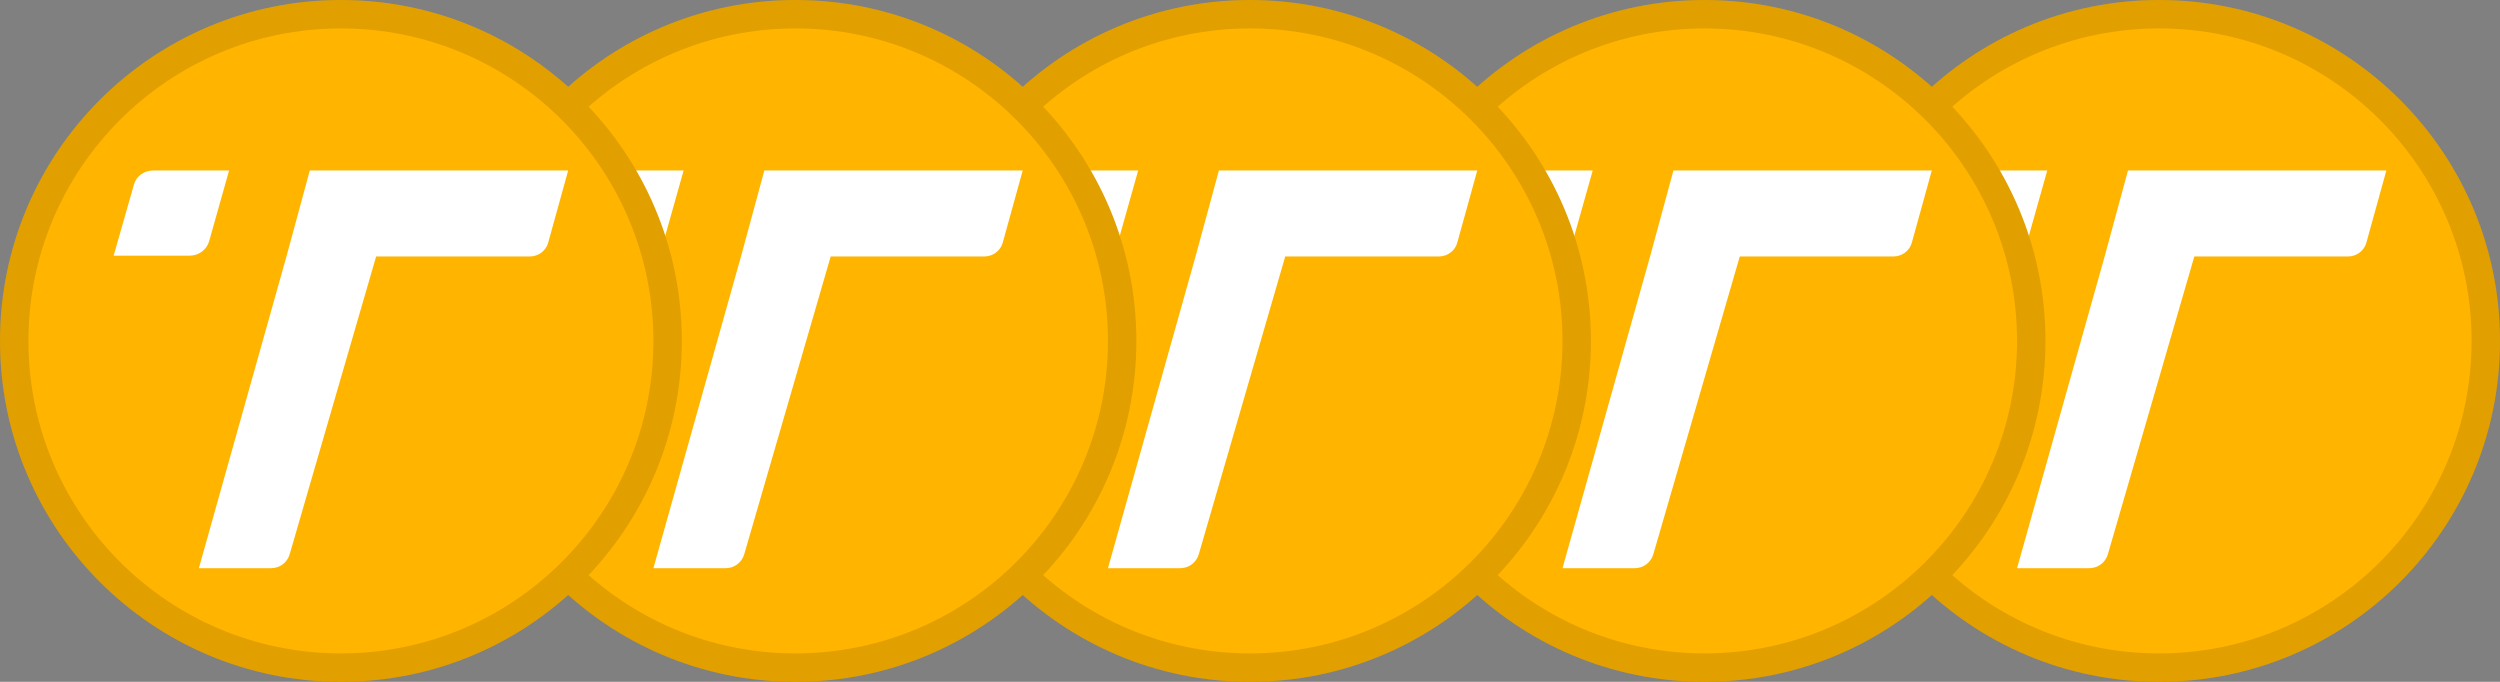<svg width="88" height="24" viewBox="0 0 88 24" fill="none" xmlns="http://www.w3.org/2000/svg">
<rect x="0" y="0" width="88" height="24" fill="#808080" stroke="none"/>
<g clip-path="url(#clip0_1824_18551)">
<path d="M64 12C64 5.373 69.373 0 76 0C82.627 0 88 5.373 88 12C88 18.627 82.627 24 76 24C69.373 24 64 18.627 64 12Z" fill="#FFB400"/>
<path d="M64.5 12C64.5 5.649 69.649 0.5 76 0.5C82.351 0.5 87.5 5.649 87.5 12C87.5 18.351 82.351 23.5 76 23.5C69.649 23.5 64.5 18.351 64.5 12Z" stroke="black" stroke-opacity="0.12"/>
<path d="M71.359 8.501C71.271 8.792 70.998 9 70.671 9H68L68.714 6.499C68.793 6.199 69.076 6 69.402 6H72.064L71.359 8.501Z" fill="white"/>
<path d="M83.298 8.535C83.222 8.827 82.951 9.028 82.646 9.028H77.24L75.719 14.267L74.198 19.506C74.114 19.799 73.852 20 73.538 20H71L72.542 14.51L74.085 9.02L74.905 6H84L83.298 8.535Z" fill="white"/>
</g>
<g clip-path="url(#clip1_1824_18551)">
<path d="M48 12C48 5.373 53.373 0 60 0C66.627 0 72 5.373 72 12C72 18.627 66.627 24 60 24C53.373 24 48 18.627 48 12Z" fill="#FFB400"/>
<path d="M48.5 12C48.5 5.649 53.649 0.5 60 0.5C66.351 0.5 71.5 5.649 71.5 12C71.5 18.351 66.351 23.5 60 23.5C53.649 23.5 48.5 18.351 48.5 12Z" stroke="black" stroke-opacity="0.12"/>
<path d="M55.359 8.501C55.271 8.792 54.998 9 54.671 9H52L52.714 6.499C52.794 6.199 53.076 6 53.402 6H56.064L55.359 8.501Z" fill="white"/>
<path d="M67.298 8.535C67.222 8.827 66.951 9.028 66.646 9.028H61.24L59.719 14.267L58.198 19.506C58.114 19.799 57.852 20 57.538 20H55L56.542 14.51L58.085 9.02L58.905 6H68L67.298 8.535Z" fill="white"/>
</g>
<g clip-path="url(#clip2_1824_18551)">
<path d="M32 12C32 5.373 37.373 0 44 0C50.627 0 56 5.373 56 12C56 18.627 50.627 24 44 24C37.373 24 32 18.627 32 12Z" fill="#FFB400"/>
<path d="M32.5 12C32.5 5.649 37.649 0.5 44 0.5C50.351 0.5 55.5 5.649 55.5 12C55.5 18.351 50.351 23.5 44 23.5C37.649 23.5 32.5 18.351 32.5 12Z" stroke="black" stroke-opacity="0.12"/>
<path d="M39.359 8.501C39.271 8.792 38.998 9 38.671 9H36L36.714 6.499C36.794 6.199 37.076 6 37.402 6H40.064L39.359 8.501Z" fill="white"/>
<path d="M51.298 8.535C51.222 8.827 50.951 9.028 50.646 9.028H45.24L43.719 14.267L42.198 19.506C42.114 19.799 41.852 20 41.538 20H39L40.542 14.51L42.085 9.02L42.905 6H52L51.298 8.535Z" fill="white"/>
</g>
<g clip-path="url(#clip3_1824_18551)">
<path d="M16 12C16 5.373 21.373 0 28 0C34.627 0 40 5.373 40 12C40 18.627 34.627 24 28 24C21.373 24 16 18.627 16 12Z" fill="#FFB400"/>
<path d="M16.5 12C16.5 5.649 21.649 0.5 28 0.5C34.351 0.5 39.5 5.649 39.5 12C39.5 18.351 34.351 23.5 28 23.5C21.649 23.5 16.5 18.351 16.5 12Z" stroke="black" stroke-opacity="0.12"/>
<path d="M23.359 8.501C23.271 8.792 22.997 9 22.671 9H20L20.714 6.499C20.794 6.199 21.076 6 21.402 6H24.064L23.359 8.501Z" fill="white"/>
<path d="M35.298 8.535C35.222 8.827 34.951 9.028 34.646 9.028H29.24L27.719 14.267L26.198 19.506C26.114 19.799 25.852 20 25.538 20H23L24.542 14.51L26.085 9.02L26.905 6H36L35.298 8.535Z" fill="white"/>
</g>
<g clip-path="url(#clip4_1824_18551)">
<path d="M0 12C0 5.373 5.373 0 12 0C18.627 0 24 5.373 24 12C24 18.627 18.627 24 12 24C5.373 24 0 18.627 0 12Z" fill="#FFB400"/>
<path d="M0.5 12C0.5 5.649 5.649 0.5 12 0.5C18.351 0.5 23.5 5.649 23.5 12C23.5 18.351 18.351 23.5 12 23.5C5.649 23.5 0.5 18.351 0.5 12Z" stroke="black" stroke-opacity="0.12"/>
<path d="M7.359 8.501C7.271 8.792 6.997 9 6.671 9H4L4.714 6.499C4.793 6.199 5.076 6 5.402 6H8.064L7.359 8.501Z" fill="white"/>
<path d="M19.298 8.535C19.222 8.827 18.951 9.028 18.646 9.028H13.24L11.719 14.267L10.198 19.506C10.114 19.799 9.852 20 9.539 20H7L8.542 14.51L10.085 9.02L10.905 6H20L19.298 8.535Z" fill="white"/>
</g>
<defs>
<clipPath id="clip0_1824_18551">
<rect width="24" height="24" fill="white" transform="translate(64)"/>
</clipPath>
<clipPath id="clip1_1824_18551">
<rect width="24" height="24" fill="white" transform="translate(48)"/>
</clipPath>
<clipPath id="clip2_1824_18551">
<rect width="24" height="24" fill="white" transform="translate(32)"/>
</clipPath>
<clipPath id="clip3_1824_18551">
<rect width="24" height="24" fill="white" transform="translate(16)"/>
</clipPath>
<clipPath id="clip4_1824_18551">
<rect width="24" height="24" fill="white"/>
</clipPath>
</defs>
</svg>
